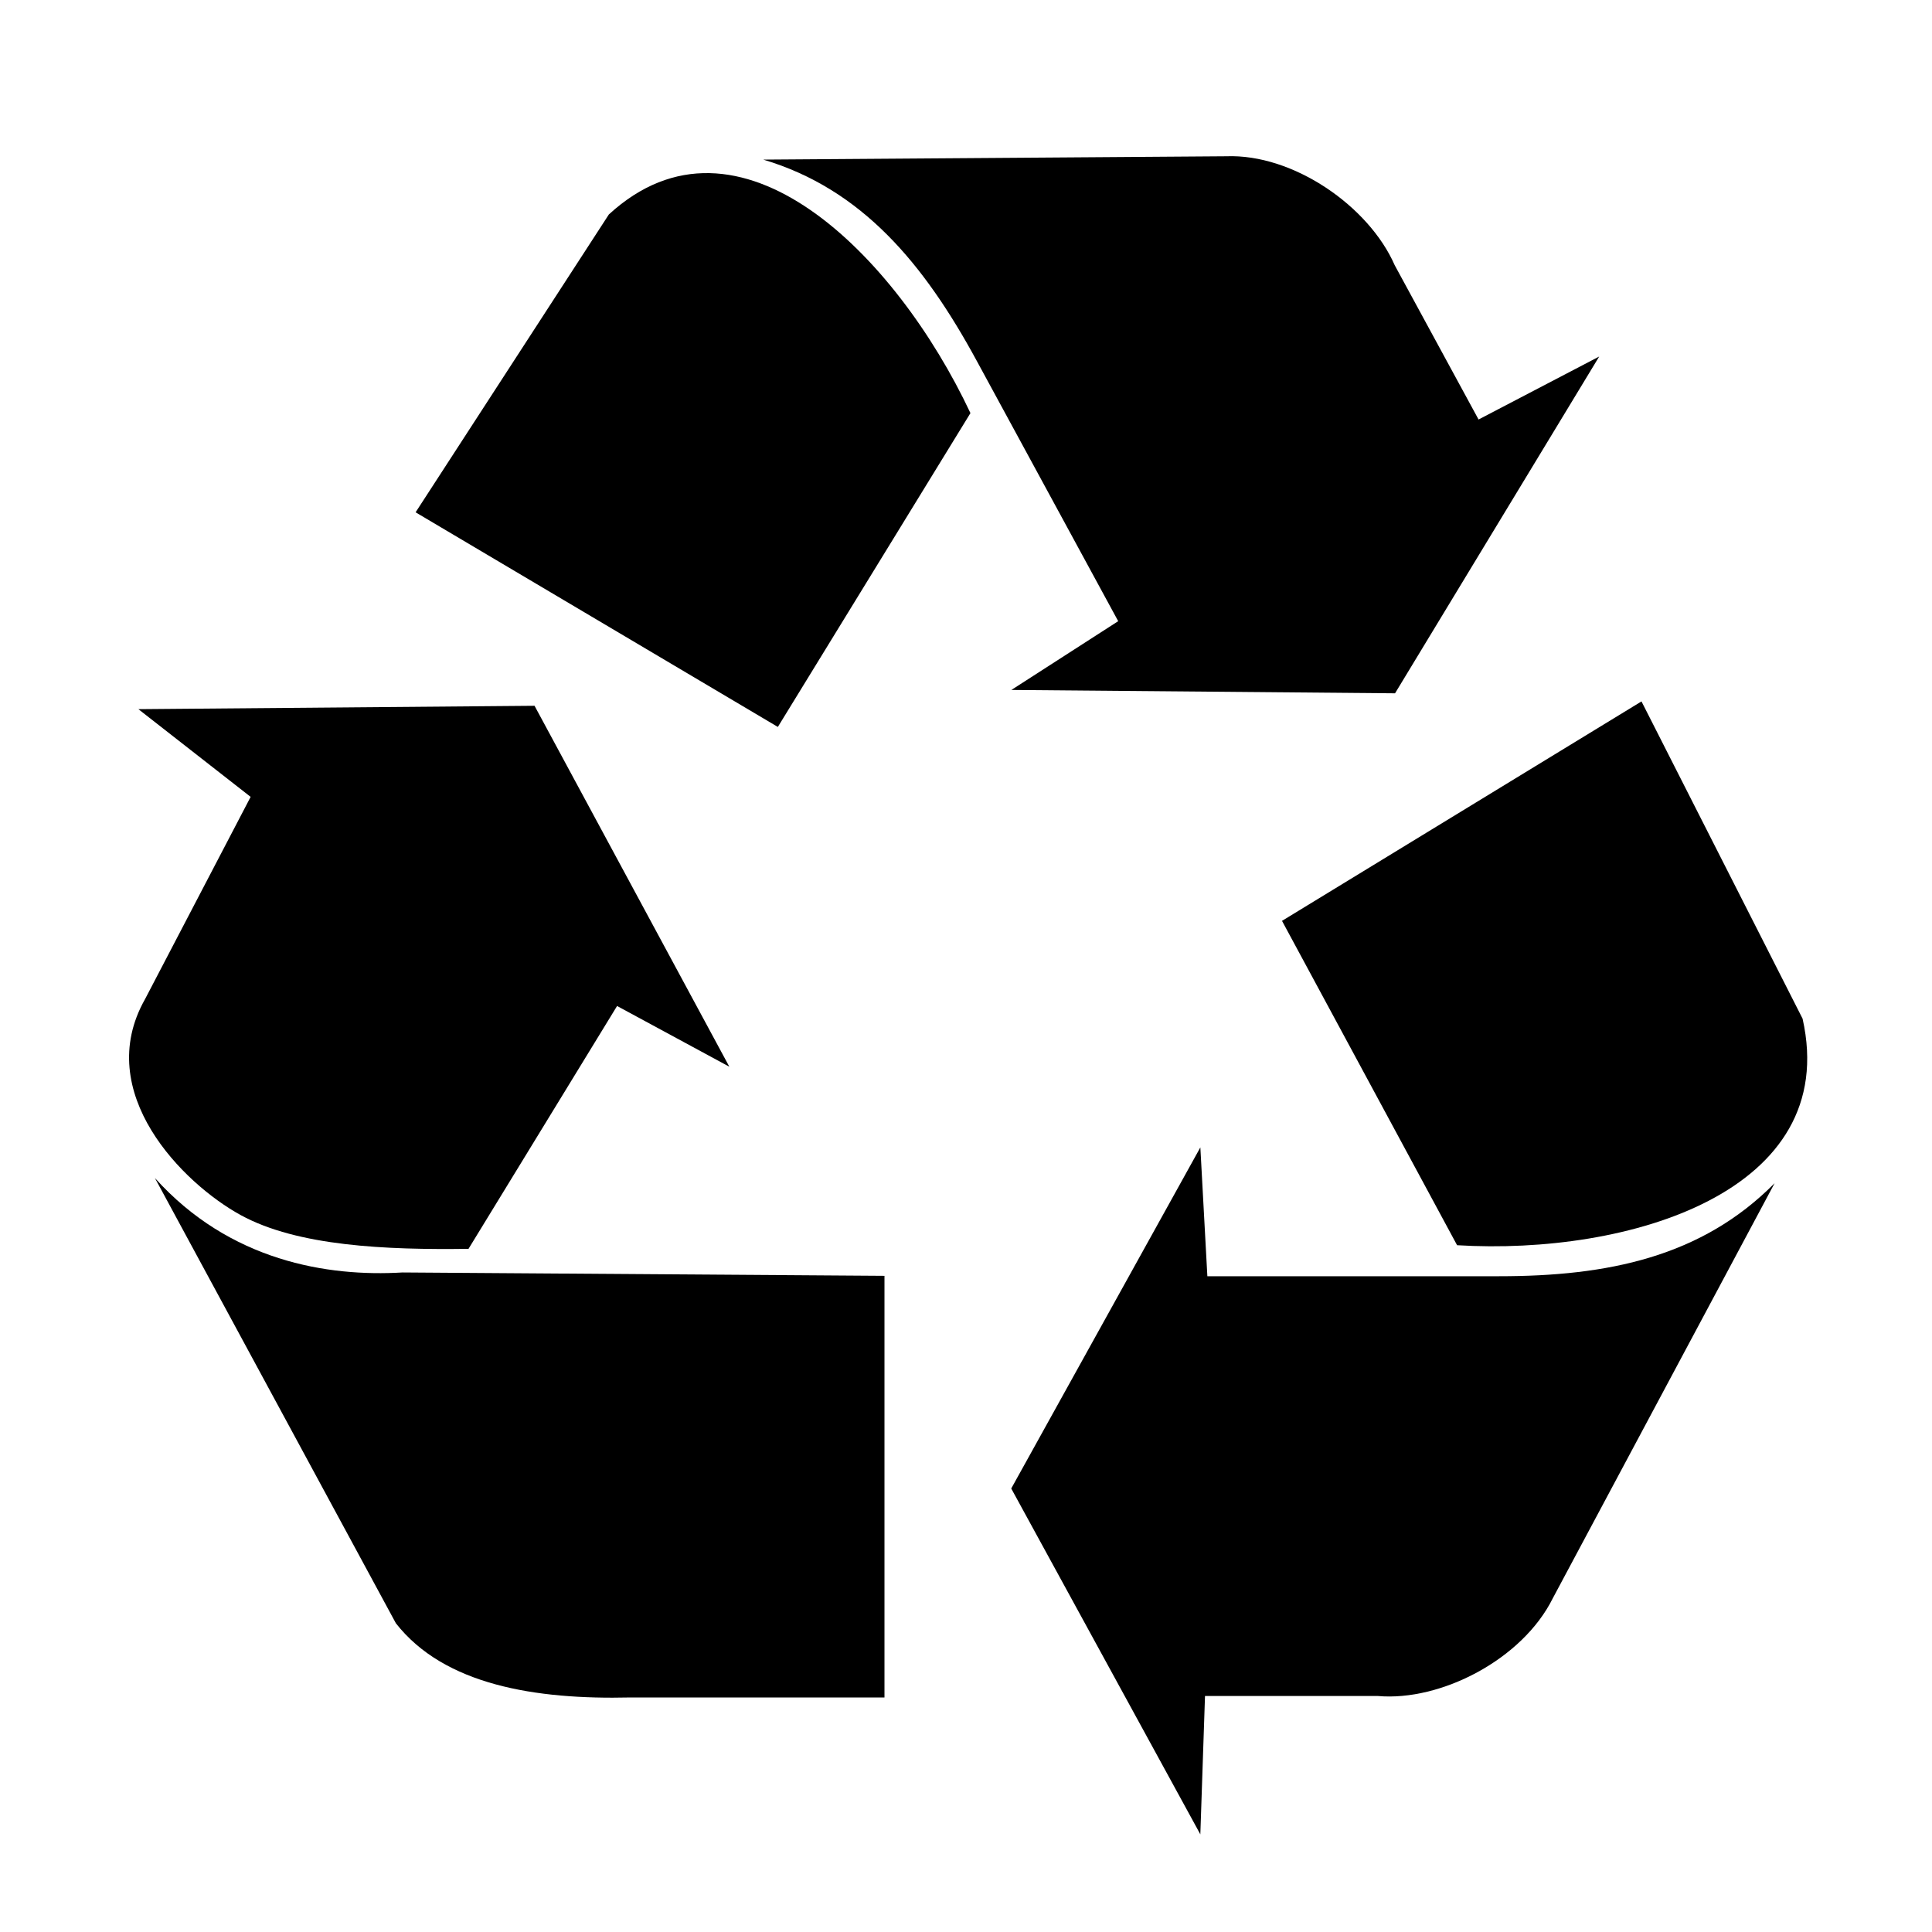 <svg xmlns="http://www.w3.org/2000/svg" xmlns:xlink="http://www.w3.org/1999/xlink" width="500" zoomAndPan="magnify" viewBox="0 0 375 375" height="500" preserveAspectRatio="xMidYMid meet" version="1.0"><defs><clipPath id="191e75fab4"><path d="M 196 222 L 345 222 L 345 356.25 L 196 356.25 Z M 196 222 " clip-rule="nonzero"/></clipPath></defs><path fill="#000000" d="M 248.84 178.738 L 318.613 136.145 L 349.879 197.719 C 357.43 231.359 316.047 243.707 282.82 241.695 L 248.836 178.738 Z M 248.84 178.738 " fill-opacity="1" fill-rule="evenodd"/><g clip-path="url(#191e75fab4)"><path fill="#000000" d="M 232.984 222.719 L 196.281 288.918 L 232.984 356.043 L 233.891 329.191 L 267.418 329.191 C 279.652 330.273 295.512 322.094 301.402 310.211 L 344.449 229.66 C 330.25 244.012 311.996 247.715 290.984 247.715 L 234.348 247.715 L 232.988 222.715 Z M 232.984 222.719 " fill-opacity="1" fill-rule="evenodd"/></g><path fill="#000000" d="M 150.98 141.098 L 80.668 99.438 L 118.18 41.625 C 143.301 18.551 173.953 49.527 188.363 80.184 Z M 150.98 141.098 " fill-opacity="1" fill-rule="evenodd"/><path fill="#000000" d="M 196.312 133.918 L 270.777 134.57 L 310.402 69.203 L 286.988 81.426 L 270.711 51.477 C 265.699 40.023 251.004 29.824 237.977 30.332 L 148.152 30.98 C 167.324 36.695 179.352 51.207 189.551 69.977 L 217.043 120.57 L 196.309 133.918 Z M 196.312 133.918 " fill-opacity="1" fill-rule="evenodd"/><path fill="#000000" d="M 26.859 137.648 L 48.648 154.672 L 28.141 193.953 C 17.891 212.066 35.504 229.711 46.727 235.852 C 57.773 241.898 74.918 242.617 90.938 242.398 L 119.773 195.262 L 141.562 207.047 L 103.754 136.992 L 26.863 137.648 Z M 26.859 137.648 " fill-opacity="1" fill-rule="evenodd"/><path fill="#000000" d="M 30.066 228.652 L 76.84 315.074 C 86.238 327.078 103.965 329.914 122.336 329.477 L 171.676 329.477 L 171.676 247.637 L 78.121 246.984 C 63.598 247.855 44.59 244.801 30.066 228.652 Z M 30.066 228.652 " fill-opacity="1" fill-rule="evenodd"/></svg>